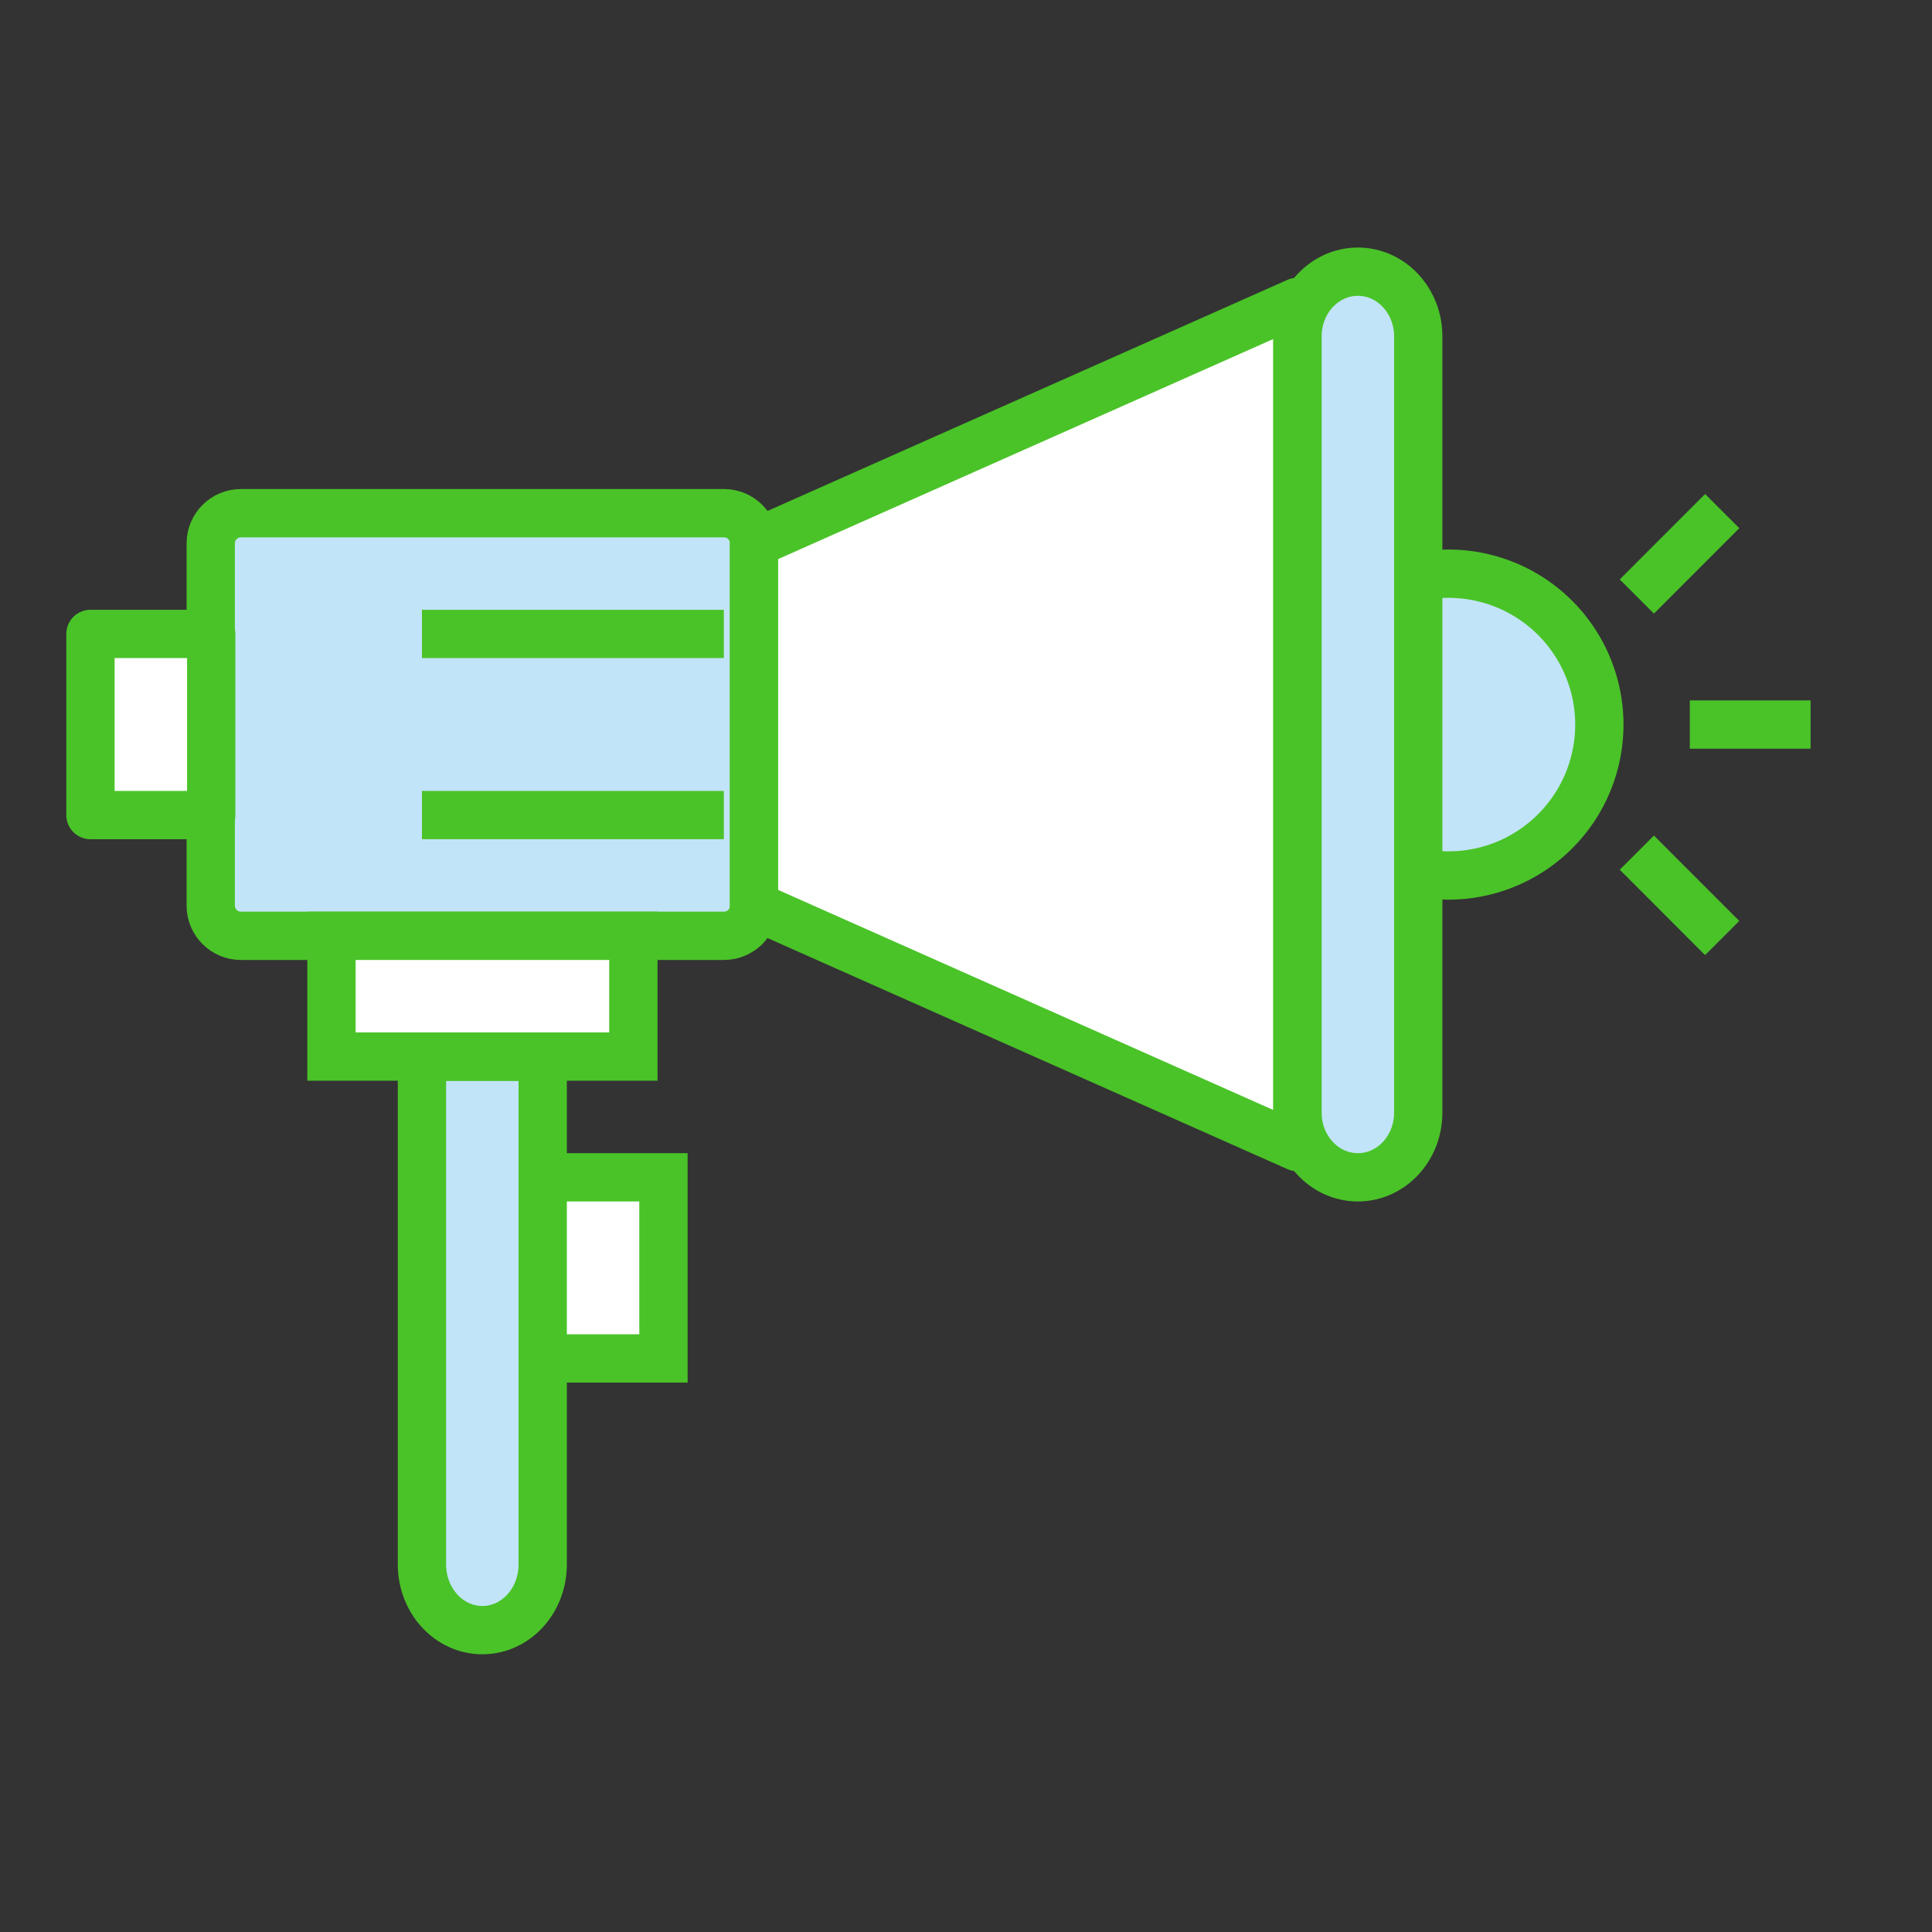<svg width="40" height="40" viewBox="0 0 40 40" fill="none" xmlns="http://www.w3.org/2000/svg">
<rect x="0" y="0" width="40" height="40" fill="#333333" stroke="none"/>
<path d="M14.988 10.625H4.988C4.643 10.625 4.363 10.905 4.363 11.25V18.75C4.363 19.095 4.643 19.375 4.988 19.375H14.988C15.334 19.375 15.613 19.095 15.613 18.75V11.25C15.613 10.905 15.334 10.625 14.988 10.625Z" fill="#C2E4F8"/>
<path d="M11.236 21.881V32.388C11.236 33.143 10.68 33.751 9.986 33.751C9.295 33.751 8.736 33.143 8.736 32.388V21.881H11.236ZM29.365 11.94C29.97 11.817 30.597 11.876 31.168 12.109C31.74 12.342 32.229 12.739 32.575 13.25C32.921 13.761 33.108 14.363 33.113 14.979C33.117 15.597 32.939 16.201 32.6 16.717C32.261 17.233 31.777 17.637 31.209 17.878C30.641 18.119 30.014 18.187 29.408 18.072" fill="#C2E4F8"/>
<path d="M29.363 6.964C29.363 6.224 28.804 5.625 28.113 5.625C27.423 5.625 26.863 6.224 26.863 6.964V23.036C26.863 23.776 27.423 24.375 28.113 24.375C28.804 24.375 29.363 23.776 29.363 23.036V6.964Z" fill="#C2E4F8"/>
<path d="M14.988 10.625H4.988C4.643 10.625 4.363 10.905 4.363 11.25V18.75C4.363 19.095 4.643 19.375 4.988 19.375H14.988C15.334 19.375 15.613 19.095 15.613 18.75V11.25C15.613 10.905 15.334 10.625 14.988 10.625Z" stroke="#4AC328"/>
<path d="M4.373 13.125H1.873V16.875H4.373V13.125Z" fill="white" stroke="#4AC328" stroke-linecap="round" stroke-linejoin="round"/>
<path d="M13.113 19.375H6.863V21.875H13.113V19.375Z" fill="white" stroke="#4AC328"/>
<path d="M14.986 13.125H8.736M14.986 16.875H8.736M11.236 21.88V32.388C11.236 33.142 10.68 33.75 9.986 33.75C9.295 33.75 8.736 33.142 8.736 32.388V21.88H11.236Z" stroke="#4AC328"/>
<path d="M15.611 11.25L26.861 6.25V23.75L15.611 18.75V11.25Z" fill="white" stroke="#4AC328" stroke-linecap="round" stroke-linejoin="round"/>
<path d="M29.365 11.94C29.97 11.817 30.597 11.876 31.169 12.109C31.74 12.342 32.229 12.739 32.575 13.25C32.921 13.761 33.108 14.363 33.113 14.979C33.117 15.597 32.939 16.201 32.6 16.717C32.261 17.233 31.777 17.637 31.209 17.878C30.641 18.119 30.014 18.187 29.408 18.072" stroke="#4AC328" stroke-linecap="round" stroke-linejoin="round"/>
<path d="M29.363 6.964C29.363 6.224 28.804 5.625 28.113 5.625C27.423 5.625 26.863 6.224 26.863 6.964V23.036C26.863 23.776 27.423 24.375 28.113 24.375C28.804 24.375 29.363 23.776 29.363 23.036V6.964Z" stroke="#4AC328" stroke-linecap="round" stroke-linejoin="round"/>
<path d="M34.986 15.001H37.486M33.889 12.35L35.656 10.582M33.889 17.653L35.656 19.421" stroke="#4AC328"/>
<path d="M11.236 24.375H13.736V28.125H11.236V24.375Z" fill="white" stroke="#4AC328"/>
</svg>
